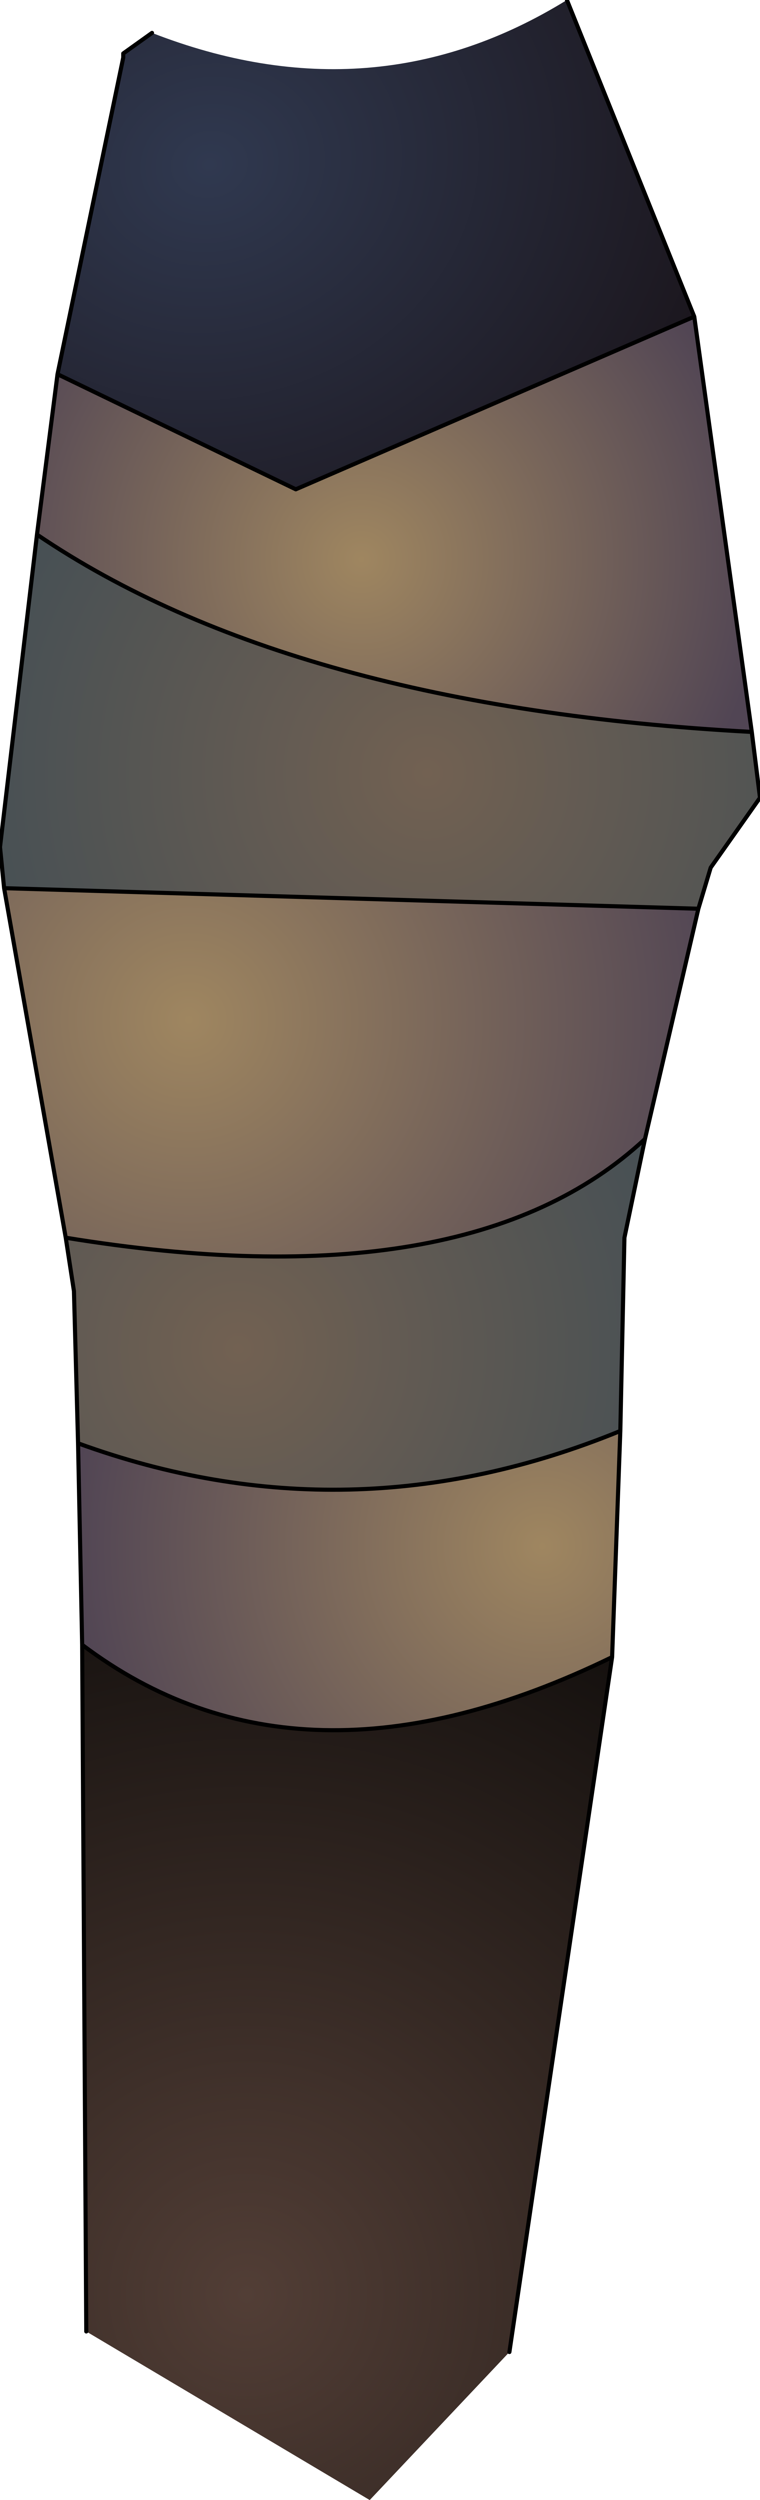 <?xml version="1.0" encoding="UTF-8" standalone="no"?>
<svg xmlns:ffdec="https://www.free-decompiler.com/flash" xmlns:xlink="http://www.w3.org/1999/xlink" ffdec:objectType="shape" height="60.8px" width="18.5px" xmlns="http://www.w3.org/2000/svg">
  <g transform="matrix(2.0, 0.0, 0.0, 2.0, 9.2, 30.4)">
    <path d="M2.85 4.95 L1.6 13.4 -0.1 15.2 -3.55 13.15 -3.6 4.8 Q-0.95 6.8 2.85 4.95" fill="url(#gradient0)" fill-rule="evenodd" stroke="none"/>
    <path d="M3.85 -11.35 L4.55 -6.3 Q-1.05 -6.6 -4.15 -8.7 L-3.9 -10.65 -1.0 -9.25 3.85 -11.35" fill="url(#gradient1)" fill-rule="evenodd" stroke="none"/>
    <path d="M3.9 -4.15 L3.25 -1.35 Q1.1 0.65 -3.8 -0.15 L-4.55 -4.4 3.9 -4.15" fill="url(#gradient2)" fill-rule="evenodd" stroke="none"/>
    <path d="M2.95 2.2 L2.85 4.95 Q-0.95 6.8 -3.6 4.8 L-3.65 2.35 Q-0.35 3.55 2.95 2.2" fill="url(#gradient3)" fill-rule="evenodd" stroke="none"/>
    <path d="M3.25 -1.35 L3.0 -0.15 2.95 2.2 Q-0.35 3.55 -3.65 2.35 L-3.7 0.5 -3.8 -0.15 Q1.1 0.65 3.25 -1.35" fill="url(#gradient4)" fill-rule="evenodd" stroke="none"/>
    <path d="M4.55 -6.3 L4.65 -5.5 4.05 -4.65 3.9 -4.15 -4.55 -4.4 -4.6 -4.9 -4.15 -8.7 Q-1.05 -6.6 4.55 -6.3" fill="url(#gradient5)" fill-rule="evenodd" stroke="none"/>
    <path d="M2.3 -15.2 L3.85 -11.35 -1.0 -9.25 -3.9 -10.65 -3.1 -14.5 -3.1 -14.55 -2.75 -14.8 Q-0.05 -13.75 2.3 -15.2" fill="url(#gradient6)" fill-rule="evenodd" stroke="none"/>
    <path d="M2.3 -15.2 L3.85 -11.35 4.55 -6.3 4.65 -5.5 4.05 -4.65 3.9 -4.15 3.25 -1.35 3.0 -0.15 2.95 2.2 2.85 4.95 1.6 13.4 M-3.55 13.15 L-3.6 4.8 -3.65 2.35 -3.7 0.5 -3.8 -0.15 -4.55 -4.4 -4.6 -4.9 -4.15 -8.7 -3.9 -10.65 -3.1 -14.5 -3.1 -14.55 -2.75 -14.8 M3.85 -11.35 L-1.0 -9.25 -3.9 -10.65 M-3.6 4.8 Q-0.95 6.8 2.85 4.95 M-4.15 -8.7 Q-1.05 -6.6 4.55 -6.3 M3.9 -4.15 L-4.55 -4.4 M-3.8 -0.15 Q1.1 0.65 3.25 -1.35 M2.95 2.2 Q-0.35 3.55 -3.65 2.35" fill="none" stroke="#000000" stroke-linecap="round" stroke-linejoin="round" stroke-width="0.05"/>
  </g>
  <defs>
    <radialGradient cx="0" cy="0" gradientTransform="matrix(0.011, 0.0, 0.0, 0.011, -1.6, 12.7)" gradientUnits="userSpaceOnUse" id="gradient0" r="819.2" spreadMethod="pad">
      <stop offset="0.0" stop-color="#523e36"/>
      <stop offset="1.0" stop-color="#14100e"/>
    </radialGradient>
    <radialGradient cx="0" cy="0" gradientTransform="matrix(0.006, 0.0, 0.0, 0.006, -0.2, -8.4)" gradientUnits="userSpaceOnUse" id="gradient1" r="819.2" spreadMethod="pad">
      <stop offset="0.0" stop-color="#9f8660"/>
      <stop offset="1.0" stop-color="#514554"/>
    </radialGradient>
    <radialGradient cx="0" cy="0" gradientTransform="matrix(0.008, 0.0, 0.0, 0.008, -2.3, -2.8)" gradientUnits="userSpaceOnUse" id="gradient2" r="819.2" spreadMethod="pad">
      <stop offset="0.0" stop-color="#9f8660"/>
      <stop offset="1.0" stop-color="#514554"/>
    </radialGradient>
    <radialGradient cx="0" cy="0" gradientTransform="matrix(0.007, 0.0, 0.0, 0.007, 2.0, 3.6)" gradientUnits="userSpaceOnUse" id="gradient3" r="819.2" spreadMethod="pad">
      <stop offset="0.0" stop-color="#9f8660"/>
      <stop offset="1.0" stop-color="#514554"/>
    </radialGradient>
    <radialGradient cx="0" cy="0" gradientTransform="matrix(0.007, 0.0, 0.0, 0.007, -1.7, 1.2)" gradientUnits="userSpaceOnUse" id="gradient4" r="819.2" spreadMethod="pad">
      <stop offset="0.0" stop-color="#726152"/>
      <stop offset="1.0" stop-color="#454f54"/>
    </radialGradient>
    <radialGradient cx="0" cy="0" gradientTransform="matrix(0.007, 0.0, 0.0, 0.007, 0.6, -5.8)" gradientUnits="userSpaceOnUse" id="gradient5" r="819.2" spreadMethod="pad">
      <stop offset="0.0" stop-color="#726152"/>
      <stop offset="1.0" stop-color="#454f54"/>
    </radialGradient>
    <radialGradient cx="0" cy="0" gradientTransform="matrix(0.008, -2.0E-4, -2.0E-4, 0.007, -2.05, -13.2)" gradientUnits="userSpaceOnUse" id="gradient6" r="819.2" spreadMethod="pad">
      <stop offset="0.0" stop-color="#303950"/>
      <stop offset="1.0" stop-color="#1b161d"/>
    </radialGradient>
  </defs>
</svg>
